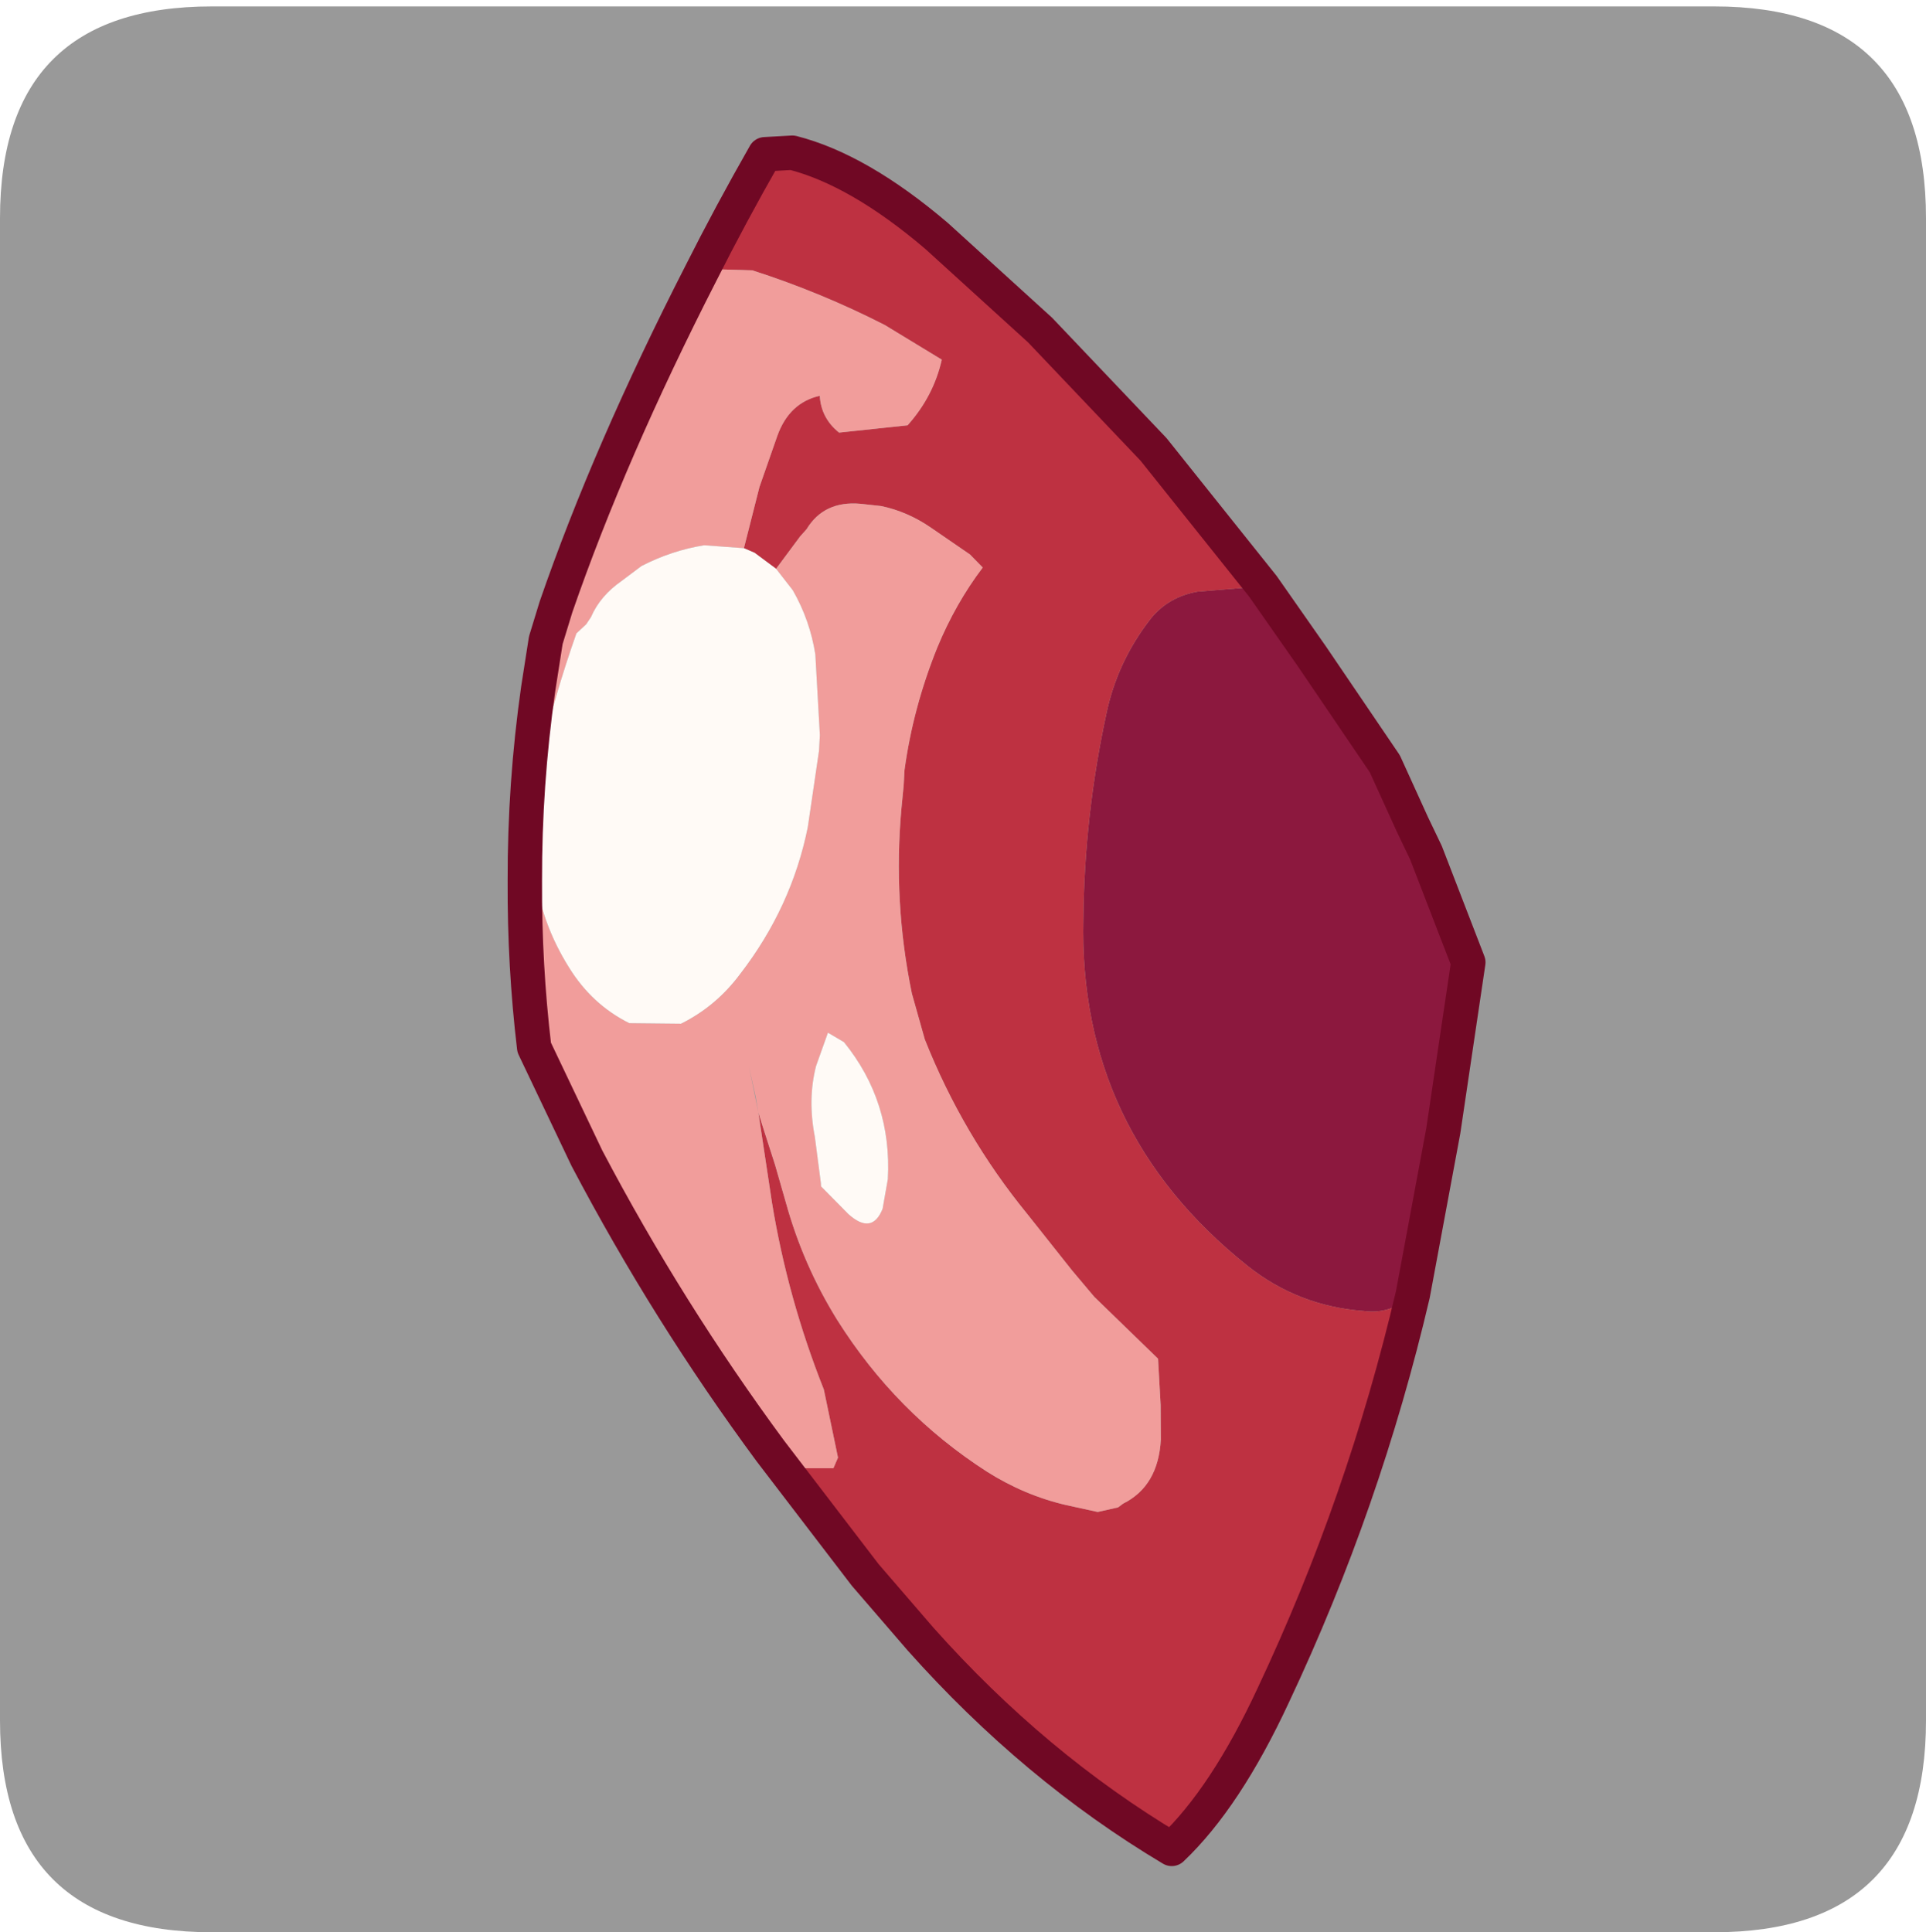 <?xml version="1.0" encoding="UTF-8" standalone="no"?>
<svg xmlns:ffdec="https://www.free-decompiler.com/flash" xmlns:xlink="http://www.w3.org/1999/xlink" ffdec:objectType="frame" height="30.1px" width="30.0px" xmlns="http://www.w3.org/2000/svg">
  <g transform="matrix(1.0, 0.0, 0.0, 1.0, 0.0, 0.0)">
    <use ffdec:characterId="1" height="30.0" transform="matrix(1.0, 0.0, 0.0, 1.0, 0.0, 0.0)" width="30.0" xlink:href="#shape0"/>
    <use ffdec:characterId="5" height="30.0" transform="matrix(1.0, 0.0, 0.0, 1.0, 0.0, 0.1)" width="30.0" xlink:href="#sprite0"/>
  </g>
  <defs>
    <g id="shape0" transform="matrix(1.0, 0.0, 0.0, 1.0, 0.0, 0.0)">
      <path d="M0.0 0.0 L30.0 0.0 30.0 30.0 0.0 30.0 0.0 0.0" fill="#33cc66" fill-opacity="0.0" fill-rule="evenodd" stroke="none"/>
    </g>
    <g id="sprite0" transform="matrix(1.0, 0.0, 0.0, 1.0, 0.0, 0.0)">
      <use ffdec:characterId="2" height="30.0" transform="matrix(1.0, 0.0, 0.0, 1.0, 0.0, 0.0)" width="30.0" xlink:href="#shape1"/>
      <filter id="filter0">
        <feColorMatrix in="SourceGraphic" result="filterResult0" type="matrix" values="0 0 0 0 1.0,0 0 0 0 1.0,0 0 0 0 0.2,0 0 0 1 0"/>
        <feConvolveMatrix divisor="4.0" in="filterResult0" kernelMatrix="1 1 1 1" order="2 2" result="filterResult1"/>
        <feComposite in="SourceGraphic" in2="filterResult1" operator="over" result="filterResult2"/>
      </filter>
      <use ffdec:characterId="4" filter="url(#filter0)" height="50.85" transform="matrix(0.535, -0.03, 0.03, 0.535, 7.218, 2.298)" width="28.35" xlink:href="#sprite1"/>
    </g>
    <g id="shape1" transform="matrix(1.0, 0.0, 0.0, 1.0, 0.0, 0.0)">
      <path d="M0.0 26.7 L0.0 3.3 Q0.0 0.0 3.3 0.0 L26.7 0.0 Q30.0 0.0 30.0 3.3 L30.0 26.7 Q30.0 30.0 26.7 30.0 L3.3 30.0 Q0.0 30.0 0.0 26.7" fill="#999999" fill-rule="evenodd" stroke="none"/>
    </g>
    <g id="sprite1" transform="matrix(1.0, 0.0, 0.0, 1.0, 0.5, 0.5)">
      <use ffdec:characterId="3" height="50.85" transform="matrix(1.0, 0.0, 0.0, 1.0, -0.5, -0.5)" width="28.35" xlink:href="#shape2"/>
    </g>
    <g id="shape2" transform="matrix(1.0, 0.0, 0.0, 1.0, 0.5, 0.5)">
      <path d="M22.0 13.35 L23.3 15.45 25.25 18.7 25.95 20.5 26.3 21.35 27.35 24.6 26.35 29.45 25.2 34.15 Q24.55 34.7 23.75 34.55 21.85 34.3 20.45 33.05 15.75 28.85 16.25 22.7 16.45 19.7 17.25 16.8 17.65 15.3 18.7 14.1 19.25 13.5 20.1 13.4 L22.0 13.35" fill="#8c183e" fill-rule="evenodd" stroke="none"/>
      <path d="M25.2 34.15 Q23.45 40.1 20.5 45.55 18.95 48.45 17.3 49.85 13.45 47.25 10.35 43.35 L8.85 41.4 6.3 37.65 7.2 38.2 8.1 38.25 8.25 37.95 7.95 35.95 Q7.05 33.25 6.75 30.45 L6.5 27.8 6.6 28.2 6.9 29.35 7.15 30.45 Q7.55 32.3 8.45 33.95 10.0 36.75 12.55 38.6 13.6 39.35 14.8 39.7 L15.7 39.95 16.3 39.85 16.45 39.75 Q17.5 39.3 17.65 37.95 L17.7 36.95 17.7 35.6 15.95 33.7 15.35 32.9 14.15 31.2 Q12.4 28.8 11.45 25.95 L11.15 24.6 Q10.75 21.9 11.15 19.2 L11.25 18.55 11.3 18.1 Q11.65 16.3 12.45 14.6 13.05 13.35 13.9 12.35 L13.55 11.95 12.45 11.1 Q11.8 10.6 11.05 10.4 L10.45 10.3 Q9.4 10.15 8.85 10.95 L8.65 11.15 7.9 12.05 7.3 11.55 7.0 11.4 7.55 9.65 8.15 8.2 Q8.55 7.25 9.45 7.1 9.45 7.75 9.95 8.2 L11.95 8.1 Q12.75 7.3 13.05 6.25 L11.45 5.15 Q9.65 4.1 7.7 3.35 L6.55 3.25 6.2 3.35 Q7.15 1.7 8.25 0.0 L9.05 0.0 Q10.95 0.6 13.1 2.65 L15.95 5.55 19.05 9.2 22.0 13.35 20.1 13.4 Q19.25 13.5 18.7 14.1 17.65 15.3 17.25 16.8 16.45 19.7 16.25 22.7 15.75 28.85 20.45 33.05 21.85 34.3 23.75 34.55 24.55 34.7 25.2 34.15" fill="#be3141" fill-rule="evenodd" stroke="none"/>
      <path d="M6.3 37.65 Q3.55 33.45 1.45 28.85 L0.1 25.55 Q-0.05 23.15 0.1 20.7 0.25 17.9 0.8 15.15 L1.1 13.75 1.45 12.8 Q3.25 8.4 6.2 3.35 L6.55 3.25 7.7 3.35 Q9.65 4.1 11.45 5.15 L13.05 6.25 Q12.75 7.3 11.95 8.1 L9.95 8.2 Q9.45 7.75 9.45 7.1 8.55 7.25 8.15 8.2 L7.55 9.65 7.0 11.4 5.85 11.25 Q4.9 11.35 4.0 11.75 L3.4 12.15 Q2.75 12.55 2.45 13.15 L2.3 13.35 2.0 13.6 Q1.25 15.4 0.75 17.15 0.3 18.8 0.4 20.45 0.5 21.95 1.25 23.3 1.85 24.4 2.9 25.0 L4.4 25.1 Q5.45 24.65 6.2 23.75 7.8 21.9 8.4 19.6 L8.85 17.4 8.9 16.95 8.9 14.6 Q8.8 13.6 8.35 12.7 L7.9 12.05 8.65 11.15 8.85 10.95 Q9.4 10.15 10.45 10.3 L11.05 10.4 Q11.8 10.6 12.45 11.1 L13.55 11.95 13.9 12.35 Q13.05 13.35 12.45 14.6 11.65 16.3 11.3 18.1 L11.25 18.55 11.15 19.2 Q10.75 21.9 11.15 24.6 L11.45 25.95 Q12.4 28.8 14.15 31.2 L15.35 32.9 15.95 33.7 17.7 35.6 17.7 36.95 17.65 37.95 Q17.5 39.3 16.45 39.75 L16.3 39.85 15.7 39.95 14.8 39.7 Q13.6 39.35 12.55 38.6 10.0 36.75 8.45 33.95 7.55 32.3 7.15 30.45 L6.9 29.35 6.6 28.2 6.5 27.8 6.75 30.45 Q7.05 33.25 7.95 35.95 L8.25 37.95 8.1 38.25 7.2 38.2 6.3 37.65 M8.65 25.6 L8.25 26.55 Q7.95 27.5 8.1 28.6 L8.2 29.95 8.2 30.05 8.95 30.9 Q9.6 31.55 9.95 30.8 L10.15 29.95 Q10.4 27.7 9.1 25.9 L8.65 25.6 M6.5 27.8 L6.45 27.35 6.3 26.45 6.5 27.8" fill="#f19d9b" fill-rule="evenodd" stroke="none"/>
      <path d="M7.0 11.4 L7.3 11.55 7.9 12.05 8.35 12.7 Q8.8 13.6 8.9 14.6 L8.9 16.95 8.85 17.4 8.4 19.6 Q7.8 21.9 6.2 23.75 5.45 24.65 4.4 25.1 L2.9 25.0 Q1.85 24.4 1.25 23.3 0.5 21.95 0.4 20.45 0.3 18.8 0.75 17.15 1.25 15.4 2.0 13.6 L2.3 13.35 2.45 13.15 Q2.75 12.55 3.4 12.15 L4.0 11.75 Q4.9 11.35 5.85 11.25 L7.0 11.4 M8.65 25.6 L9.1 25.9 Q10.4 27.7 10.15 29.95 L9.95 30.8 Q9.6 31.55 8.95 30.9 L8.2 30.05 8.2 29.95 8.1 28.6 Q7.95 27.5 8.25 26.55 L8.65 25.6" fill="#fffaf6" fill-rule="evenodd" stroke="none"/>
      <path d="M22.0 13.35 L23.3 15.45 25.25 18.7 25.95 20.5 26.3 21.35 27.35 24.6 26.35 29.45 25.2 34.15 Q23.45 40.1 20.5 45.55 18.95 48.45 17.3 49.85 13.45 47.25 10.35 43.35 L8.85 41.4 6.3 37.65 Q3.55 33.45 1.45 28.85 L0.1 25.55 Q-0.05 23.15 0.1 20.7 0.25 17.9 0.8 15.15 L1.1 13.75 1.45 12.8 Q3.25 8.4 6.2 3.35 7.15 1.7 8.25 0.0 L9.05 0.0 Q10.95 0.6 13.1 2.65 L15.95 5.55 19.05 9.2 22.0 13.35 Z" fill="none" stroke="#700824" stroke-linecap="round" stroke-linejoin="round" stroke-width="1.0"/>
    </g>
  </defs>
</svg>
